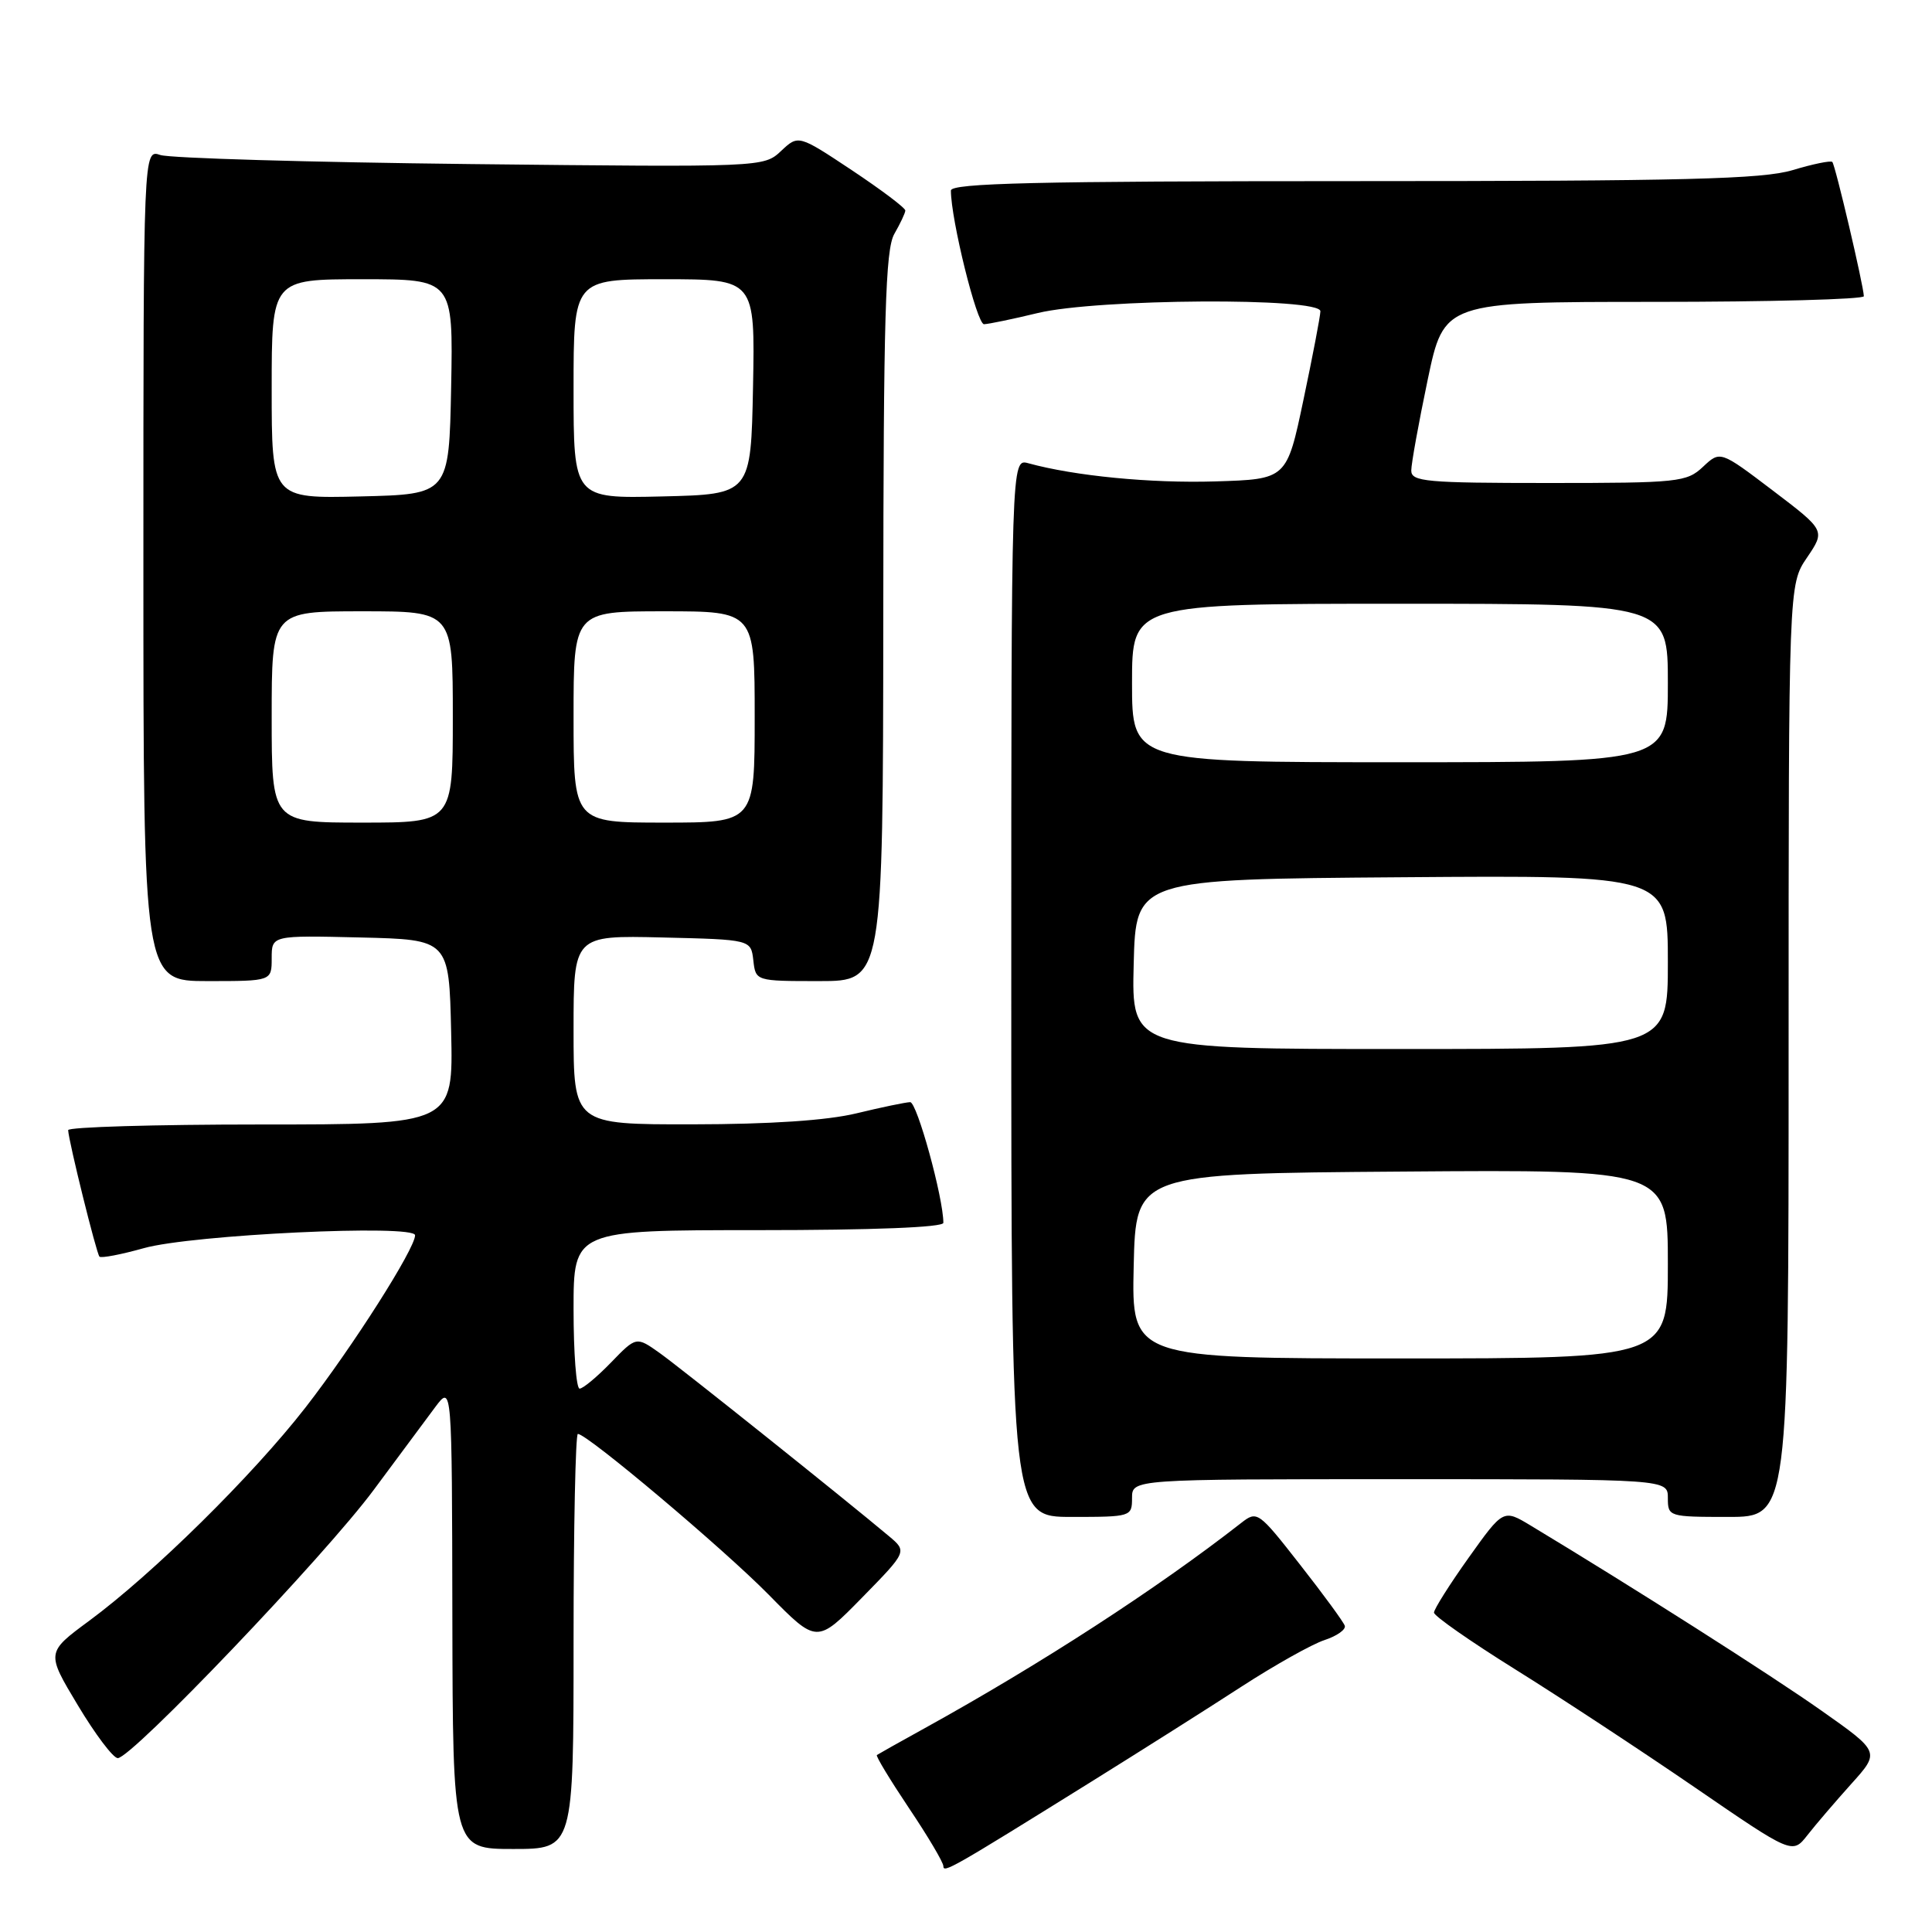 <?xml version="1.0" encoding="UTF-8" standalone="no"?>
<!DOCTYPE svg PUBLIC "-//W3C//DTD SVG 1.1//EN" "http://www.w3.org/Graphics/SVG/1.1/DTD/svg11.dtd" >
<svg xmlns="http://www.w3.org/2000/svg" xmlns:xlink="http://www.w3.org/1999/xlink" version="1.1" viewBox="0 0 256 256">
 <g >
 <path fill="currentColor"
d=" M 144.50 236.15 C 151.10 232.04 160.10 226.35 164.50 223.49 C 168.90 220.64 173.85 217.86 175.50 217.32 C 177.15 216.78 178.36 215.92 178.19 215.42 C 178.02 214.91 175.35 211.26 172.25 207.31 C 166.73 200.25 166.57 200.15 164.45 201.81 C 153.35 210.48 137.92 220.49 122.50 229.01 C 119.20 230.83 116.36 232.43 116.19 232.55 C 116.02 232.68 117.94 235.84 120.44 239.58 C 122.95 243.31 125.00 246.78 125.00 247.27 C 125.00 248.22 126.02 247.65 144.50 236.15 Z  M 245.31 236.37 C 249.12 232.14 249.12 232.14 241.31 226.64 C 234.69 221.97 216.31 210.27 202.85 202.16 C 199.20 199.96 199.20 199.96 194.60 206.41 C 192.07 209.96 190.01 213.23 190.01 213.68 C 190.02 214.13 194.86 217.51 200.76 221.19 C 206.67 224.87 217.35 231.89 224.50 236.79 C 237.50 245.71 237.50 245.71 239.50 243.16 C 240.60 241.75 243.22 238.70 245.31 236.37 Z  M 76.00 217.50 C 76.00 202.38 76.26 190.00 76.57 190.00 C 77.81 190.00 95.86 205.21 101.87 211.32 C 108.24 217.80 108.24 217.80 114.23 211.69 C 120.21 205.58 120.21 205.58 117.78 203.54 C 111.81 198.53 90.20 181.27 87.41 179.28 C 84.31 177.08 84.31 177.08 80.96 180.54 C 79.12 182.44 77.25 184.00 76.80 184.00 C 76.36 184.00 76.00 179.28 76.00 173.50 C 76.00 163.00 76.00 163.00 100.50 163.00 C 115.69 163.00 125.00 162.63 125.00 162.03 C 125.00 158.71 121.50 146.01 120.60 146.04 C 119.99 146.06 116.80 146.72 113.50 147.52 C 109.59 148.47 102.02 148.97 91.75 148.98 C 76.00 149.00 76.00 149.00 76.00 136.47 C 76.00 123.94 76.00 123.94 87.75 124.22 C 99.50 124.50 99.50 124.50 99.82 127.25 C 100.13 130.00 100.13 130.00 108.57 130.00 C 117.00 130.00 117.00 130.00 117.04 81.75 C 117.06 41.81 117.32 33.07 118.50 31.00 C 119.29 29.62 119.95 28.23 119.96 27.90 C 119.98 27.56 116.80 25.17 112.90 22.57 C 105.79 17.85 105.79 17.85 103.49 20.01 C 101.20 22.16 101.06 22.16 62.35 21.74 C 40.98 21.50 22.49 20.96 21.25 20.54 C 19.00 19.77 19.00 19.77 19.00 74.88 C 19.00 130.00 19.00 130.00 27.50 130.00 C 36.00 130.00 36.00 130.00 36.00 126.97 C 36.00 123.94 36.00 123.94 47.75 124.22 C 59.50 124.50 59.50 124.50 59.78 136.75 C 60.06 149.00 60.06 149.00 34.53 149.00 C 20.49 149.00 9.02 149.34 9.03 149.75 C 9.10 151.25 12.78 166.11 13.18 166.51 C 13.41 166.74 16.05 166.23 19.05 165.39 C 25.38 163.60 55.00 162.19 55.00 163.68 C 55.00 165.46 46.71 178.48 40.48 186.50 C 33.47 195.51 20.32 208.49 11.81 214.77 C 6.12 218.97 6.12 218.97 10.31 225.95 C 12.61 229.79 14.99 232.95 15.60 232.96 C 17.40 233.02 43.06 206.14 49.52 197.42 C 52.81 192.98 56.49 188.03 57.69 186.42 C 59.89 183.50 59.89 183.50 59.94 214.25 C 60.00 245.00 60.00 245.00 68.00 245.00 C 76.00 245.00 76.00 245.00 76.00 217.50 Z  M 150.00 198.50 C 150.00 196.00 150.00 196.00 185.50 196.00 C 221.00 196.00 221.00 196.00 221.00 198.50 C 221.00 200.96 221.13 201.00 229.00 201.00 C 237.00 201.00 237.00 201.00 237.00 139.23 C 237.00 77.46 237.00 77.46 239.44 73.88 C 241.87 70.29 241.87 70.29 234.91 65.00 C 227.94 59.71 227.94 59.71 225.66 61.85 C 223.49 63.89 222.41 64.00 205.19 64.00 C 188.95 64.00 187.00 63.82 187.00 62.35 C 187.00 61.44 187.98 56.04 189.17 50.35 C 191.34 40.00 191.34 40.00 219.17 40.00 C 234.48 40.00 246.99 39.66 246.97 39.25 C 246.92 37.79 243.18 21.84 242.79 21.46 C 242.58 21.25 240.22 21.73 237.54 22.54 C 233.54 23.74 223.28 24.00 179.34 24.00 C 137.34 24.00 126.00 24.27 126.00 25.25 C 126.00 29.08 129.44 42.99 130.39 42.96 C 131.00 42.94 134.20 42.28 137.50 41.48 C 145.41 39.57 175.02 39.39 174.96 41.25 C 174.94 41.94 173.93 47.22 172.71 53.00 C 170.50 63.50 170.50 63.50 161.02 63.79 C 152.48 64.05 142.39 63.07 136.25 61.38 C 134.00 60.77 134.00 60.77 134.00 130.88 C 134.00 201.00 134.00 201.00 142.00 201.00 C 149.87 201.00 150.00 200.96 150.00 198.50 Z  M 36.00 95.00 C 36.00 81.00 36.00 81.00 48.00 81.00 C 60.00 81.00 60.00 81.00 60.00 95.00 C 60.00 109.00 60.00 109.00 48.00 109.00 C 36.00 109.00 36.00 109.00 36.00 95.00 Z  M 76.00 95.00 C 76.00 81.00 76.00 81.00 88.00 81.00 C 100.00 81.00 100.00 81.00 100.00 95.00 C 100.00 109.00 100.00 109.00 88.00 109.00 C 76.00 109.00 76.00 109.00 76.00 95.00 Z  M 36.00 51.53 C 36.00 37.00 36.00 37.00 48.03 37.00 C 60.05 37.00 60.05 37.00 59.78 51.25 C 59.50 65.50 59.50 65.50 47.75 65.78 C 36.00 66.06 36.00 66.06 36.00 51.53 Z  M 76.00 51.53 C 76.00 37.00 76.00 37.00 88.03 37.00 C 100.05 37.00 100.05 37.00 99.78 51.25 C 99.50 65.50 99.50 65.50 87.75 65.78 C 76.00 66.06 76.00 66.06 76.00 51.53 Z  M 150.22 167.75 C 150.50 155.50 150.50 155.50 185.75 155.24 C 221.00 154.97 221.00 154.97 221.00 167.49 C 221.00 180.00 221.00 180.00 185.47 180.00 C 149.94 180.00 149.94 180.00 150.22 167.75 Z  M 150.22 127.75 C 150.50 116.50 150.50 116.50 185.75 116.24 C 221.00 115.97 221.00 115.97 221.00 127.49 C 221.00 139.00 221.00 139.00 185.47 139.00 C 149.93 139.00 149.93 139.00 150.22 127.75 Z  M 150.00 90.50 C 150.00 80.00 150.00 80.00 185.50 80.00 C 221.00 80.00 221.00 80.00 221.00 90.50 C 221.00 101.00 221.00 101.00 185.50 101.00 C 150.00 101.00 150.00 101.00 150.00 90.50 Z "/>
</g>
</svg>